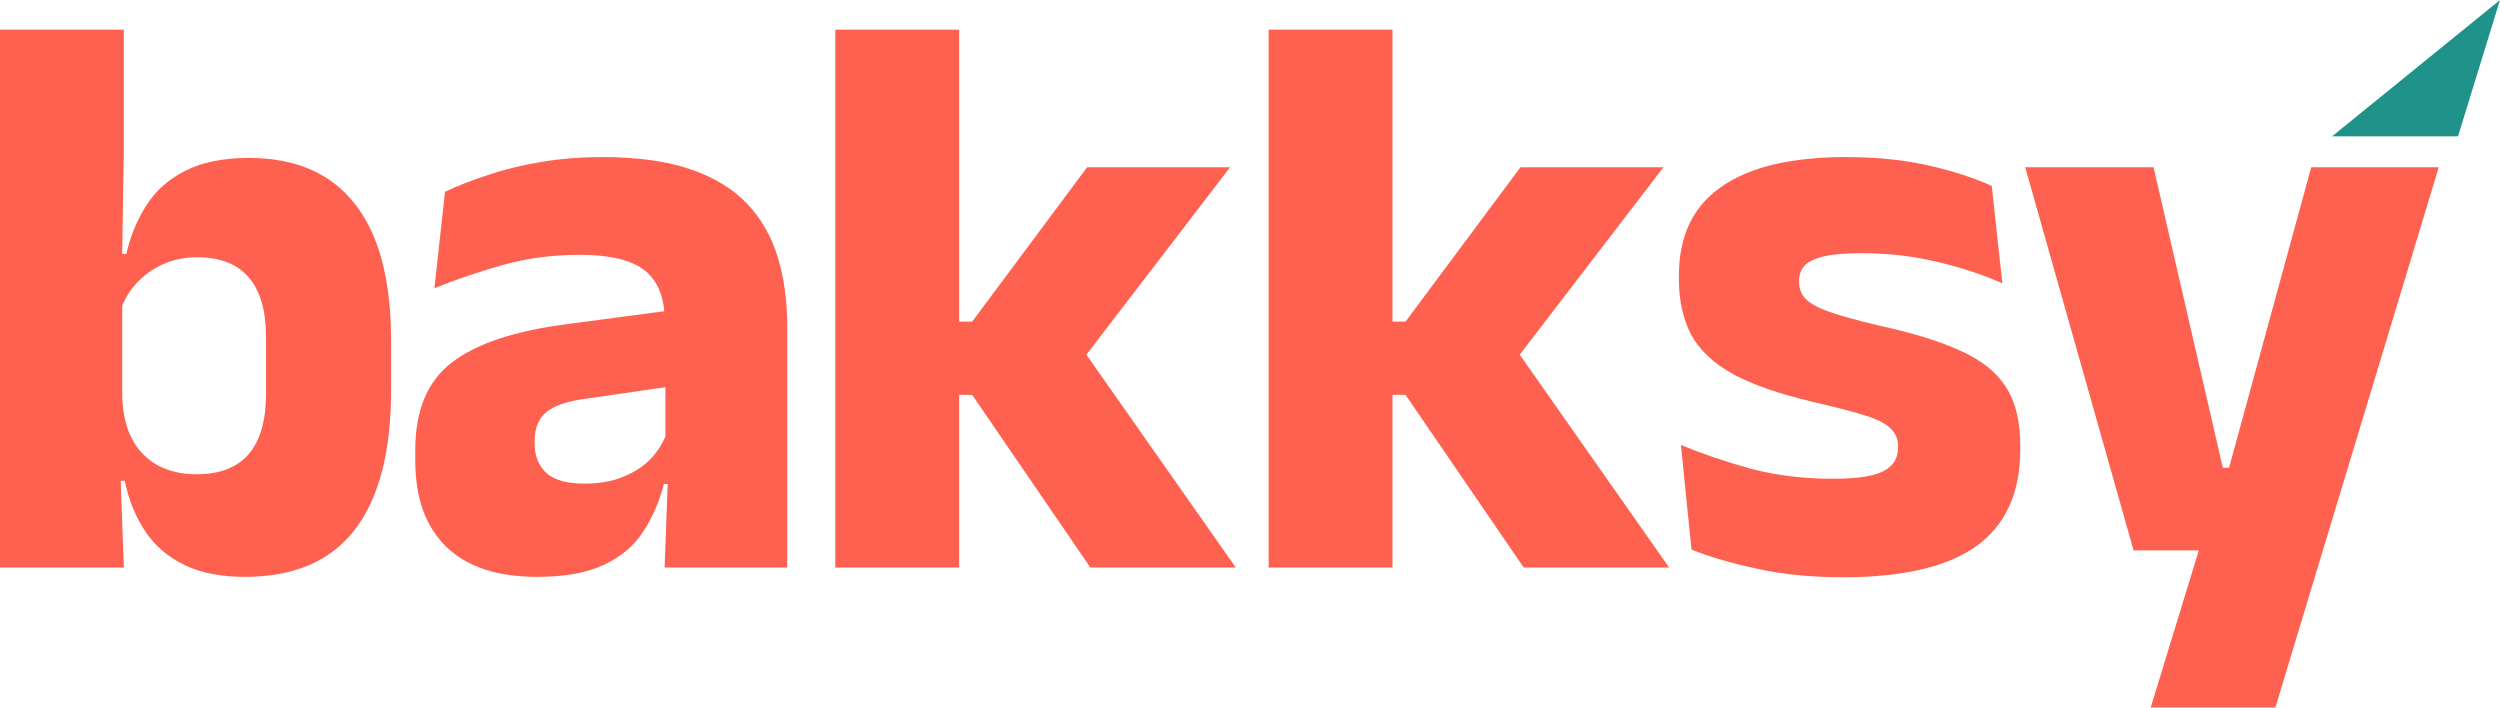 <svg width="106" height="30" viewBox="0 0 106 30" fill="none" xmlns="http://www.w3.org/2000/svg">
<path d="M10.382 24.459C9.368 24.459 8.516 24.292 7.825 23.958C7.134 23.625 6.581 23.153 6.167 22.543C5.752 21.921 5.459 21.202 5.286 20.385H3.921L5.182 16.829C5.205 17.531 5.343 18.124 5.597 18.607C5.85 19.09 6.213 19.464 6.685 19.729C7.157 19.982 7.71 20.109 8.343 20.109C9.311 20.109 10.042 19.827 10.537 19.263C11.033 18.688 11.28 17.83 11.28 16.691V14.291C11.28 13.164 11.033 12.318 10.537 11.754C10.054 11.19 9.328 10.908 8.361 10.908C7.819 10.908 7.324 11.011 6.875 11.219C6.438 11.426 6.063 11.702 5.752 12.047C5.453 12.381 5.234 12.767 5.096 13.204L3.904 10.77H5.355C5.528 10.01 5.81 9.326 6.201 8.716C6.593 8.094 7.14 7.605 7.843 7.248C8.557 6.88 9.461 6.696 10.555 6.696C12.535 6.696 14.032 7.346 15.046 8.647C16.071 9.936 16.583 11.875 16.583 14.464V16.535C16.583 19.148 16.071 21.122 15.046 22.456C14.021 23.791 12.466 24.459 10.382 24.459ZM0 24.062V1.258H5.251V6.333L5.165 11.771L5.182 12.237V18.745L5.096 19.764L5.251 24.062H0Z" fill="#FE6150"/>
<path d="M28.18 24.062L28.335 19.815L28.214 19.556V14.257L28.18 13.566C28.18 12.623 27.903 11.927 27.35 11.478C26.797 11.029 25.87 10.804 24.569 10.804C23.429 10.804 22.346 10.948 21.322 11.236C20.297 11.524 19.329 11.852 18.419 12.22L18.869 8.129C19.41 7.876 20.015 7.64 20.683 7.421C21.362 7.191 22.11 7.007 22.928 6.869C23.746 6.73 24.621 6.661 25.554 6.661C27.039 6.661 28.283 6.834 29.285 7.179C30.287 7.525 31.087 8.014 31.686 8.647C32.285 9.28 32.717 10.039 32.982 10.925C33.247 11.8 33.379 12.767 33.379 13.825V24.062H28.18ZM22.773 24.459C21.08 24.459 19.796 24.033 18.921 23.181C18.045 22.33 17.608 21.116 17.608 19.539V19.073C17.608 17.404 18.12 16.173 19.145 15.379C20.181 14.573 21.823 14.027 24.068 13.739L28.629 13.135L28.939 16.311L24.897 16.898C24.08 17.002 23.504 17.192 23.17 17.468C22.836 17.744 22.669 18.152 22.669 18.693V18.814C22.669 19.332 22.836 19.746 23.17 20.057C23.504 20.356 24.039 20.506 24.776 20.506C25.421 20.506 25.974 20.408 26.435 20.212C26.907 20.017 27.293 19.764 27.592 19.453C27.892 19.131 28.116 18.774 28.266 18.383L29.009 20.523H28.145C27.961 21.26 27.673 21.927 27.281 22.526C26.901 23.124 26.348 23.596 25.623 23.941C24.897 24.286 23.947 24.459 22.773 24.459Z" fill="#FE6150"/>
<path d="M46.23 24.062L41.221 16.743H39.839V13.635H41.221L46.092 7.093H52.155L45.695 15.517V14.516L52.397 24.062H46.23ZM35.417 24.062V1.258H40.668V24.062H35.417Z" fill="#FE6150"/>
<path d="M64.604 24.062L59.595 16.743H58.213V13.635H59.595L64.466 7.093H70.529L64.069 15.517V14.516L70.771 24.062H64.604ZM53.79 24.062V1.258H59.042V24.062H53.79Z" fill="#FE6150"/>
<path d="M78.146 24.476C76.799 24.476 75.584 24.355 74.501 24.114C73.419 23.884 72.492 23.613 71.72 23.302L71.271 18.866C72.158 19.234 73.137 19.568 74.208 19.867C75.29 20.155 76.459 20.299 77.714 20.299C78.716 20.299 79.424 20.195 79.839 19.988C80.265 19.769 80.478 19.436 80.478 18.987V18.918C80.478 18.607 80.369 18.354 80.15 18.158C79.943 17.951 79.574 17.767 79.044 17.606C78.526 17.445 77.795 17.255 76.85 17.036C75.434 16.702 74.311 16.311 73.482 15.862C72.653 15.402 72.06 14.844 71.703 14.188C71.357 13.52 71.185 12.732 71.185 11.823V11.685C71.185 10.005 71.783 8.75 72.981 7.922C74.179 7.081 75.941 6.661 78.267 6.661C79.58 6.661 80.76 6.782 81.808 7.024C82.856 7.266 83.737 7.553 84.451 7.887L84.9 12.013C84.071 11.645 83.144 11.339 82.119 11.098C81.106 10.856 80.04 10.735 78.923 10.735C78.244 10.735 77.709 10.781 77.317 10.873C76.937 10.966 76.666 11.098 76.505 11.271C76.355 11.443 76.281 11.656 76.281 11.909V11.961C76.281 12.237 76.373 12.473 76.557 12.669C76.741 12.864 77.075 13.049 77.559 13.221C78.054 13.394 78.762 13.589 79.683 13.808C81.112 14.119 82.263 14.476 83.138 14.878C84.014 15.27 84.653 15.782 85.056 16.415C85.459 17.036 85.66 17.865 85.66 18.901V19.056C85.66 20.886 85.044 22.249 83.812 23.147C82.58 24.033 80.691 24.476 78.146 24.476Z" fill="#FE6150"/>
<path d="M97.01 19.833L94.177 21.058L97.995 7.093H103.402L96.475 30H91.189L93.832 21.369L96.32 23.337H90.464L85.869 7.093H91.31L94.247 19.833H97.01Z" fill="#FE6150"/>
<path d="M106 0L104.22 5.78H98.881L106 0Z" fill="#1F938A"/>
</svg>
